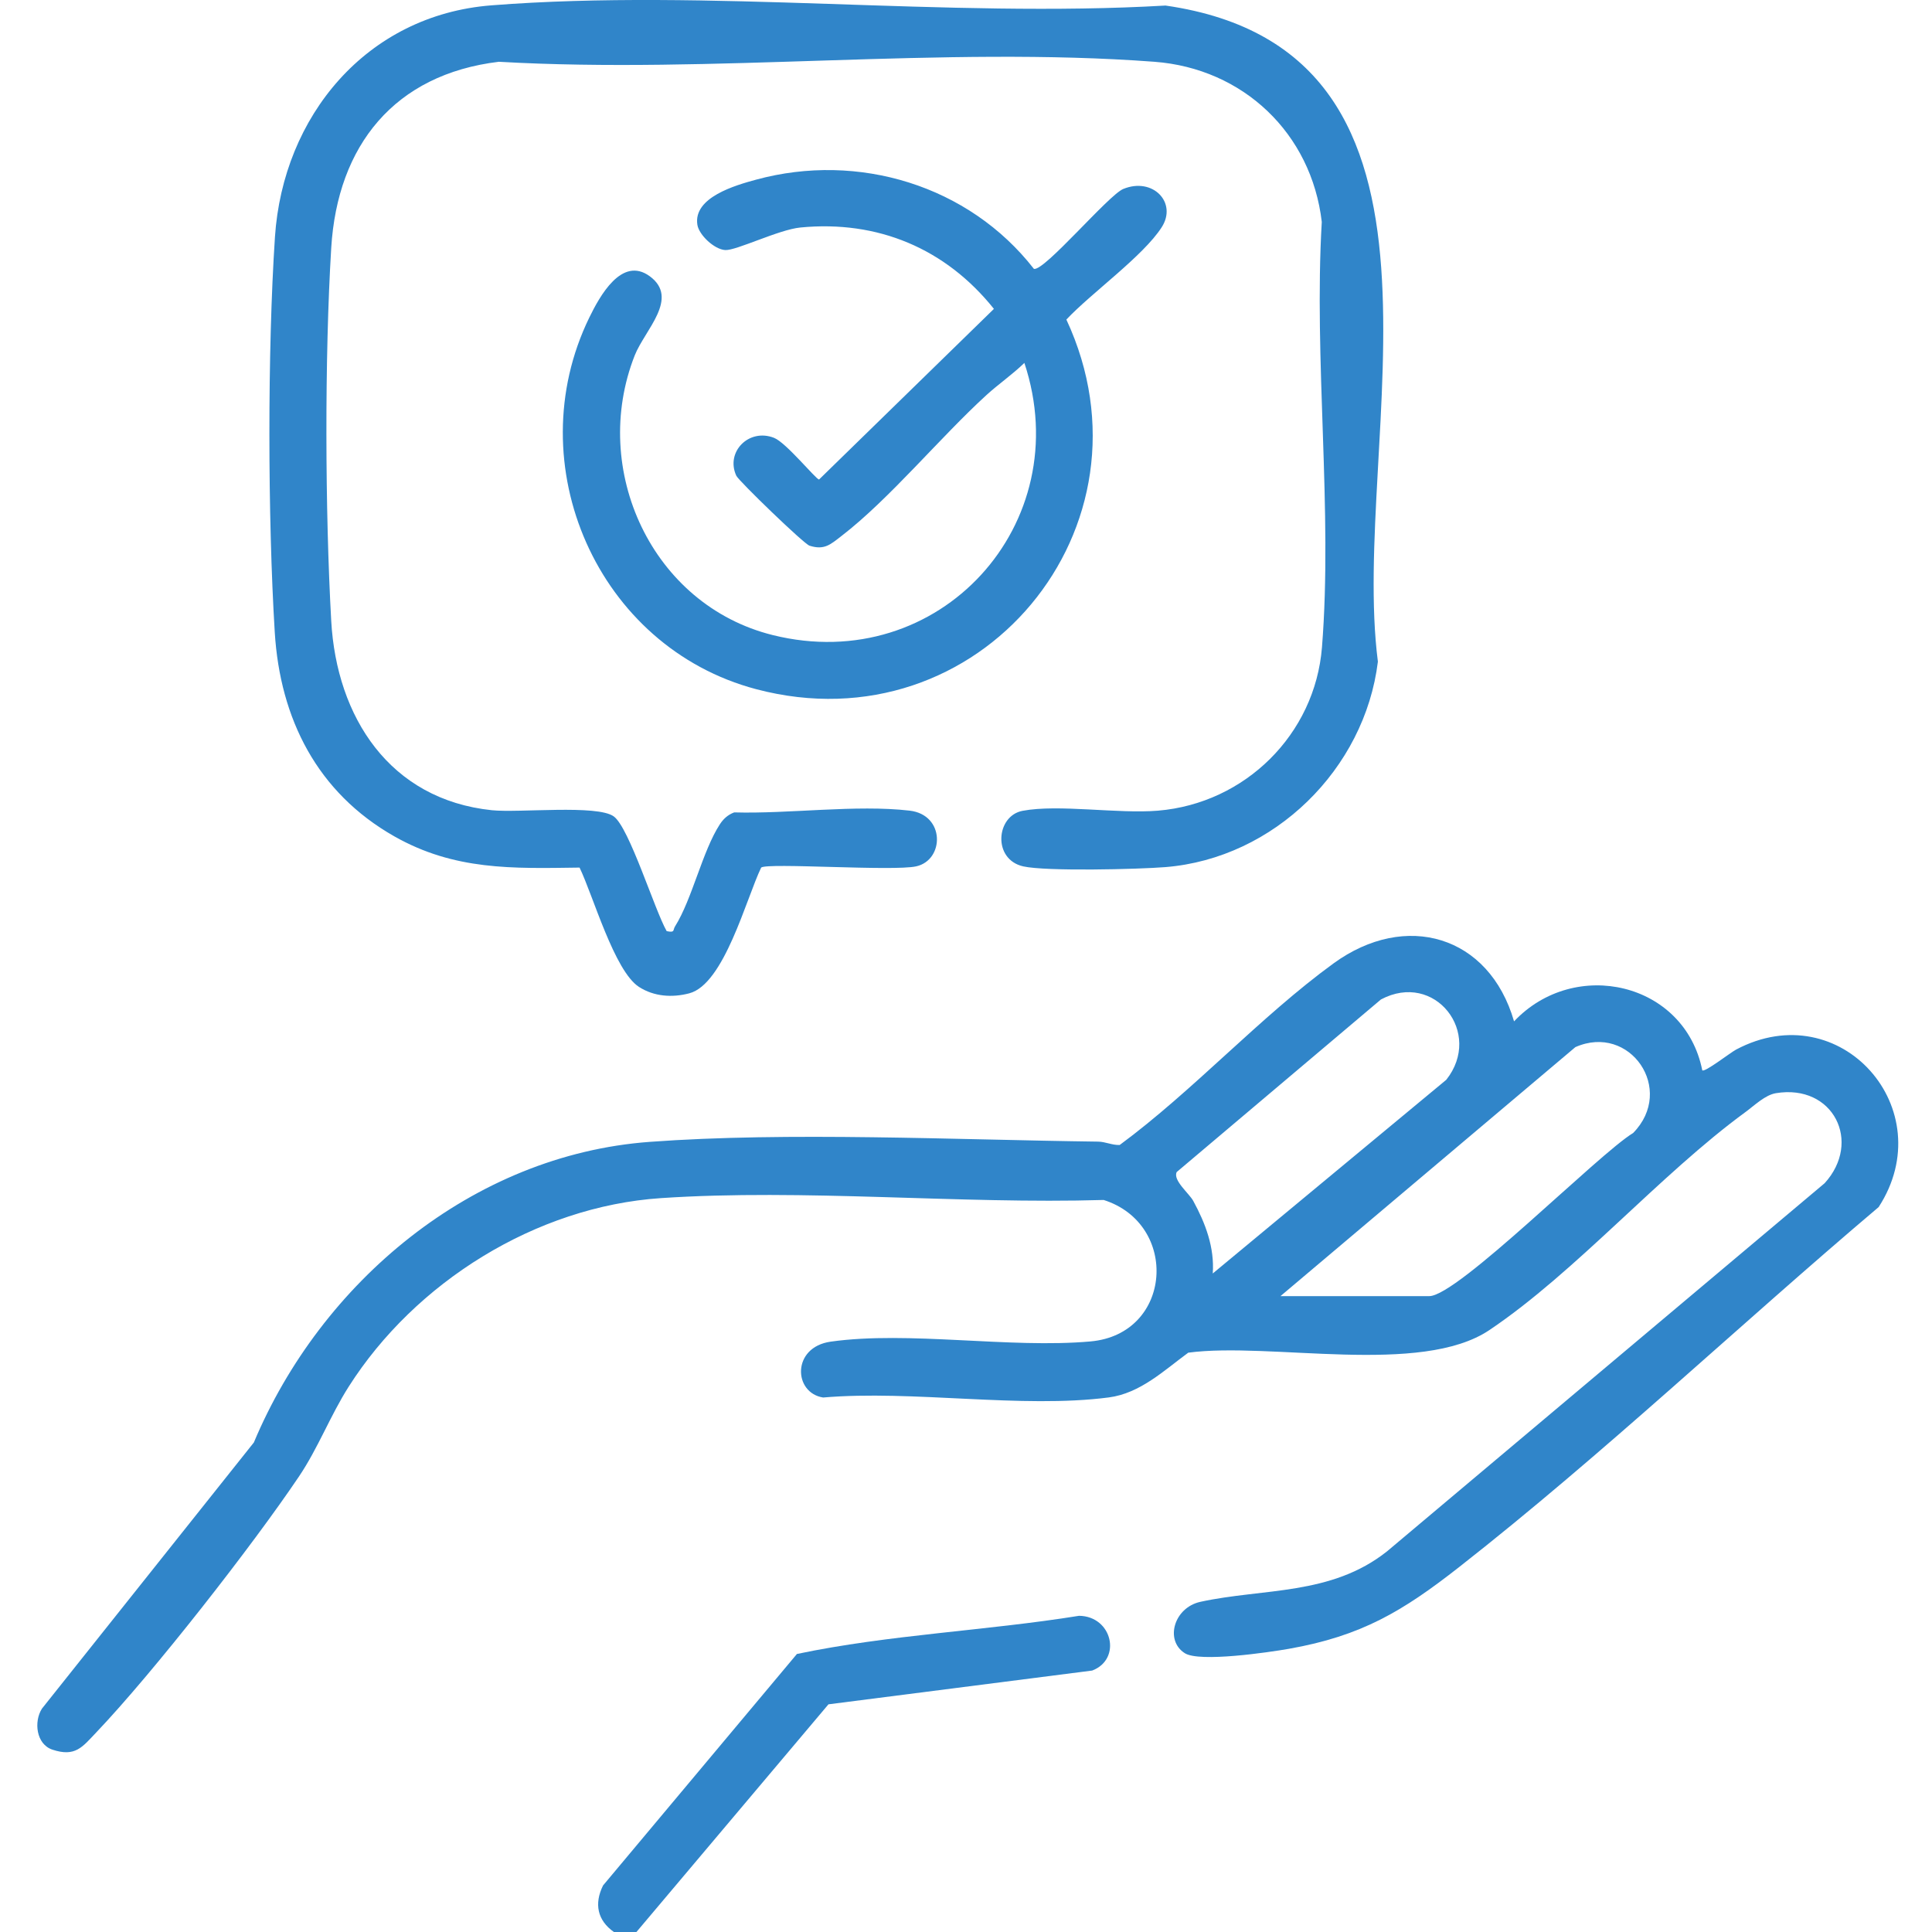 <?xml version="1.0" encoding="UTF-8"?>
<svg id="Capa_1" data-name="Capa 1" xmlns="http://www.w3.org/2000/svg" viewBox="0 0 483.43 483.43">
  <defs>
    <style>
      .cls-1 {
        fill: #3085c9;
      }
    </style>
  </defs>
  <path class="cls-1" d="M153.61,483.43c-4.1-2.89-5-7.03-2.71-11.65l48.51-57.92c23.14-4.85,47.18-5.78,70.6-9.55,8.33.11,10.76,10.86,3.28,13.7l-65.99,8.45-48.05,56.97h-5.65Z"/>
  <path class="cls-1" d="M378.84,255.58c15.18-16.1,42.71-9.81,47.11,12.24.61.57,7.01-4.42,8.46-5.19,26.19-13.92,51.5,15.02,35.67,39.41-34.99,29.61-68.81,61.73-104.94,90.05-14.15,11.09-24.48,17.28-42.64,20.48-5.1.9-22.37,3.42-26.03,1.1-5.06-3.2-2.74-11.41,3.9-12.86,15.74-3.43,32.71-1.51,46.71-12.64l109.48-92.1c9.42-10.32,2.19-24.91-12.19-22.53-2.7.45-5.34,3.05-7.56,4.68-21.54,15.74-42.49,40.04-64.11,54.58-17.17,11.56-54.78,2.93-75.37,5.67-6.07,4.45-12.02,10.17-19.89,11.2-21.75,2.84-49.12-1.9-71.48.02-7.45-1.16-7.91-12.6,1.91-13.98,19.47-2.74,44.79,1.75,64.98-.05,20.56-1.83,22.29-29.37,3.31-35.4-36.12,1.07-74.99-2.86-110.82-.46-31.27,2.1-61.49,21.06-78.1,47.19-4.6,7.24-7.63,15.32-12.41,22.43-11.69,17.37-36.48,49.1-50.79,64.12-3.47,3.64-5.2,6.15-10.91,4.27-4.1-1.35-4.71-7.03-2.63-10.28l53.02-66.59c16.79-40.06,54.62-71.94,99.05-75.22,34.45-2.55,77-.5,112.17-.06,1.88.02,3.56.92,5.43.84,18.39-13.56,35.22-32.14,53.51-45.44,18.01-13.1,38.93-7.06,45.17,14.51ZM303.45,318.66l58.44-48.47c9.27-11.69-2.84-27.3-16.35-20.1l-51.1,43.18c-1.02,2.05,3.12,5.35,4.13,7.21,3.07,5.63,5.35,11.65,4.89,18.19ZM320.41,324.32h37.22c7.12,0,42.31-35.54,51.02-40.82,10.66-10.86-.79-27.51-14.45-21.49l-73.8,62.31Z"/>
  <path class="cls-1" d="M166.81,232.99c2.16.45,1.5-.24,2.11-1.2,4.27-6.8,6.84-18.81,11.19-25.51.91-1.4,2.02-2.4,3.6-3,13.71.4,30.51-1.99,43.89-.44,8.94,1.03,8.73,12.37,1.66,13.94-5.77,1.28-37.34-.96-38.8.31-3.74,7.76-9.25,29.16-17.98,31.46-4.29,1.13-8.84.82-12.59-1.6-6.16-3.97-11.46-22.79-14.87-29.86-16.85.24-31.31.72-46.36-7.82-19.26-10.93-28.58-29.37-29.91-51.09-1.75-28.58-1.84-70.37.05-98.89,2-30.17,22.88-55.5,54.14-57.95,54.21-4.25,113.92,3.24,168.7.05,80.21,11.55,46,108.68,53.14,164.17-3.29,26.89-25.97,49.2-53.14,51.41-6.81.55-29.83,1.11-35.6-.18-7.73-1.74-6.82-12.65-.18-13.9,9.01-1.71,23.86.8,33.89-.04,21.79-1.82,39.31-19.08,41.04-40.91,2.71-34.17-2.08-71.87-.05-106.41-2.59-22.18-19.67-38.4-41.88-40.07-52.88-3.97-110.65,3.07-164.04,0-26.08,3.13-40.38,20.91-41.94,46.6-1.67,27.46-1.54,65.76,0,93.29,1.34,24.04,14.59,44.72,40.21,47.39,6.76.7,26.34-1.46,30.49,1.55,3.88,2.81,10.21,23.38,13.23,28.69Z"/>
  <path class="cls-1" d="M256.31,90.82c-2.9,2.82-6.52,5.34-9.43,7.99-11.57,10.55-24.29,26.04-36.3,35.29-2.75,2.12-4.29,3.64-8.03,2.44-1.41-.45-17.71-16.2-18.31-17.5-2.75-5.95,3.15-11.96,9.45-9.48,3.06,1.21,10.49,10.42,11.26,10.42l43.75-42.69c-12.05-15.08-29.07-22.26-48.45-20.36-5.37.52-16.02,5.8-18.78,5.64s-6.58-3.81-6.97-6.32c-1.09-6.88,9.55-9.9,14.71-11.3,25.55-6.95,53.23,1.44,69.5,22.33,2.6.64,18.67-18.49,22.36-20,7.37-3.02,13.59,3.4,9.61,9.59-4.64,7.22-17.64,16.48-23.85,23.09,24.16,51.88-21.77,107.25-77.61,92.49-39.73-10.5-59.69-56.19-41.77-92.98,2.57-5.27,8.11-15.5,15.14-10.34,7.51,5.52-1.25,13.42-3.77,19.81-11.26,28.59,4.32,62.47,34.53,69.97,41.69,10.36,76.34-27.82,62.97-68.11Z"/>
</svg>